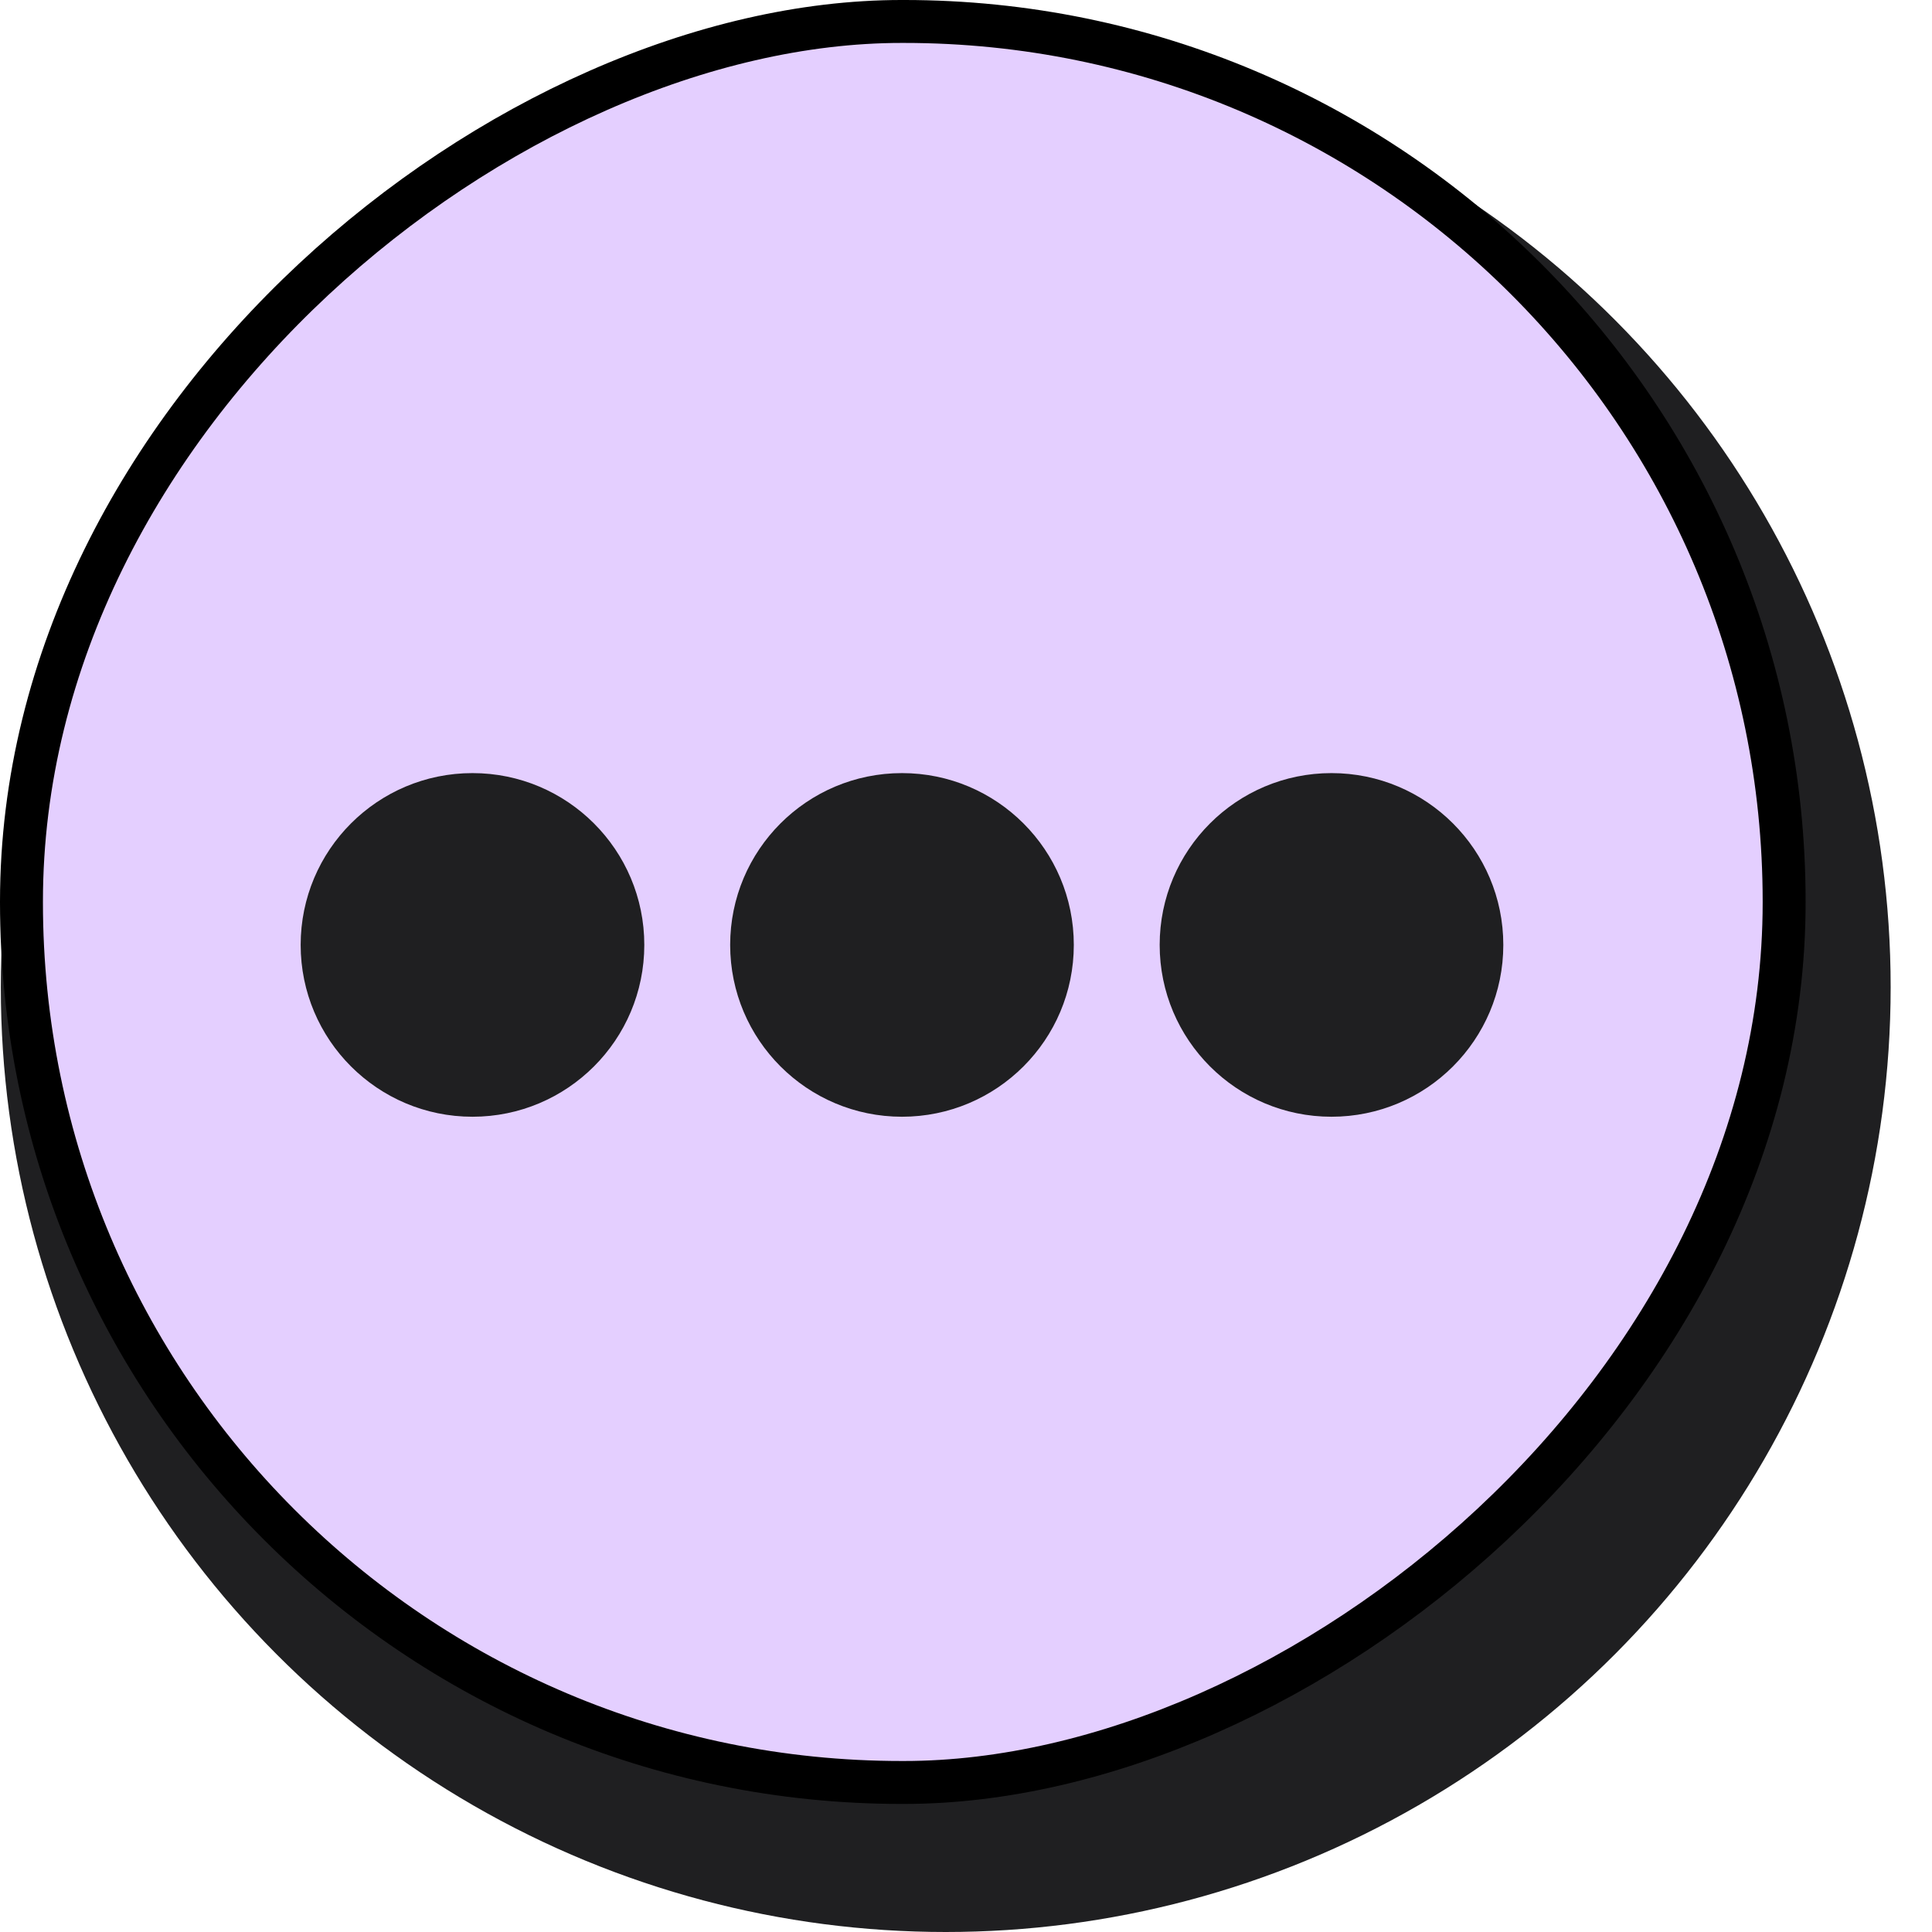 <svg width="45" height="45" viewBox="0 0 45 45" fill="none" xmlns="http://www.w3.org/2000/svg">
<circle cx="22.028" cy="22.991" r="22.009" fill="#1F1F21"/>
<rect x="0.5" y="41.517" width="41.017" height="41.056" rx="20.5" transform="rotate(-90 0.5 41.517)" fill="#E4CFFF"/>
<rect x="0.5" y="41.517" width="41.017" height="41.056" rx="20.5" transform="rotate(-90 0.5 41.517)" stroke="black"/>
<circle cx="21.009" cy="22.009" r="4.002" fill="#1F1F21"/>
<circle cx="11.005" cy="22.009" r="4.002" fill="#1F1F21"/>
<circle cx="31.013" cy="22.009" r="4.002" fill="#1F1F21"/>
</svg>
